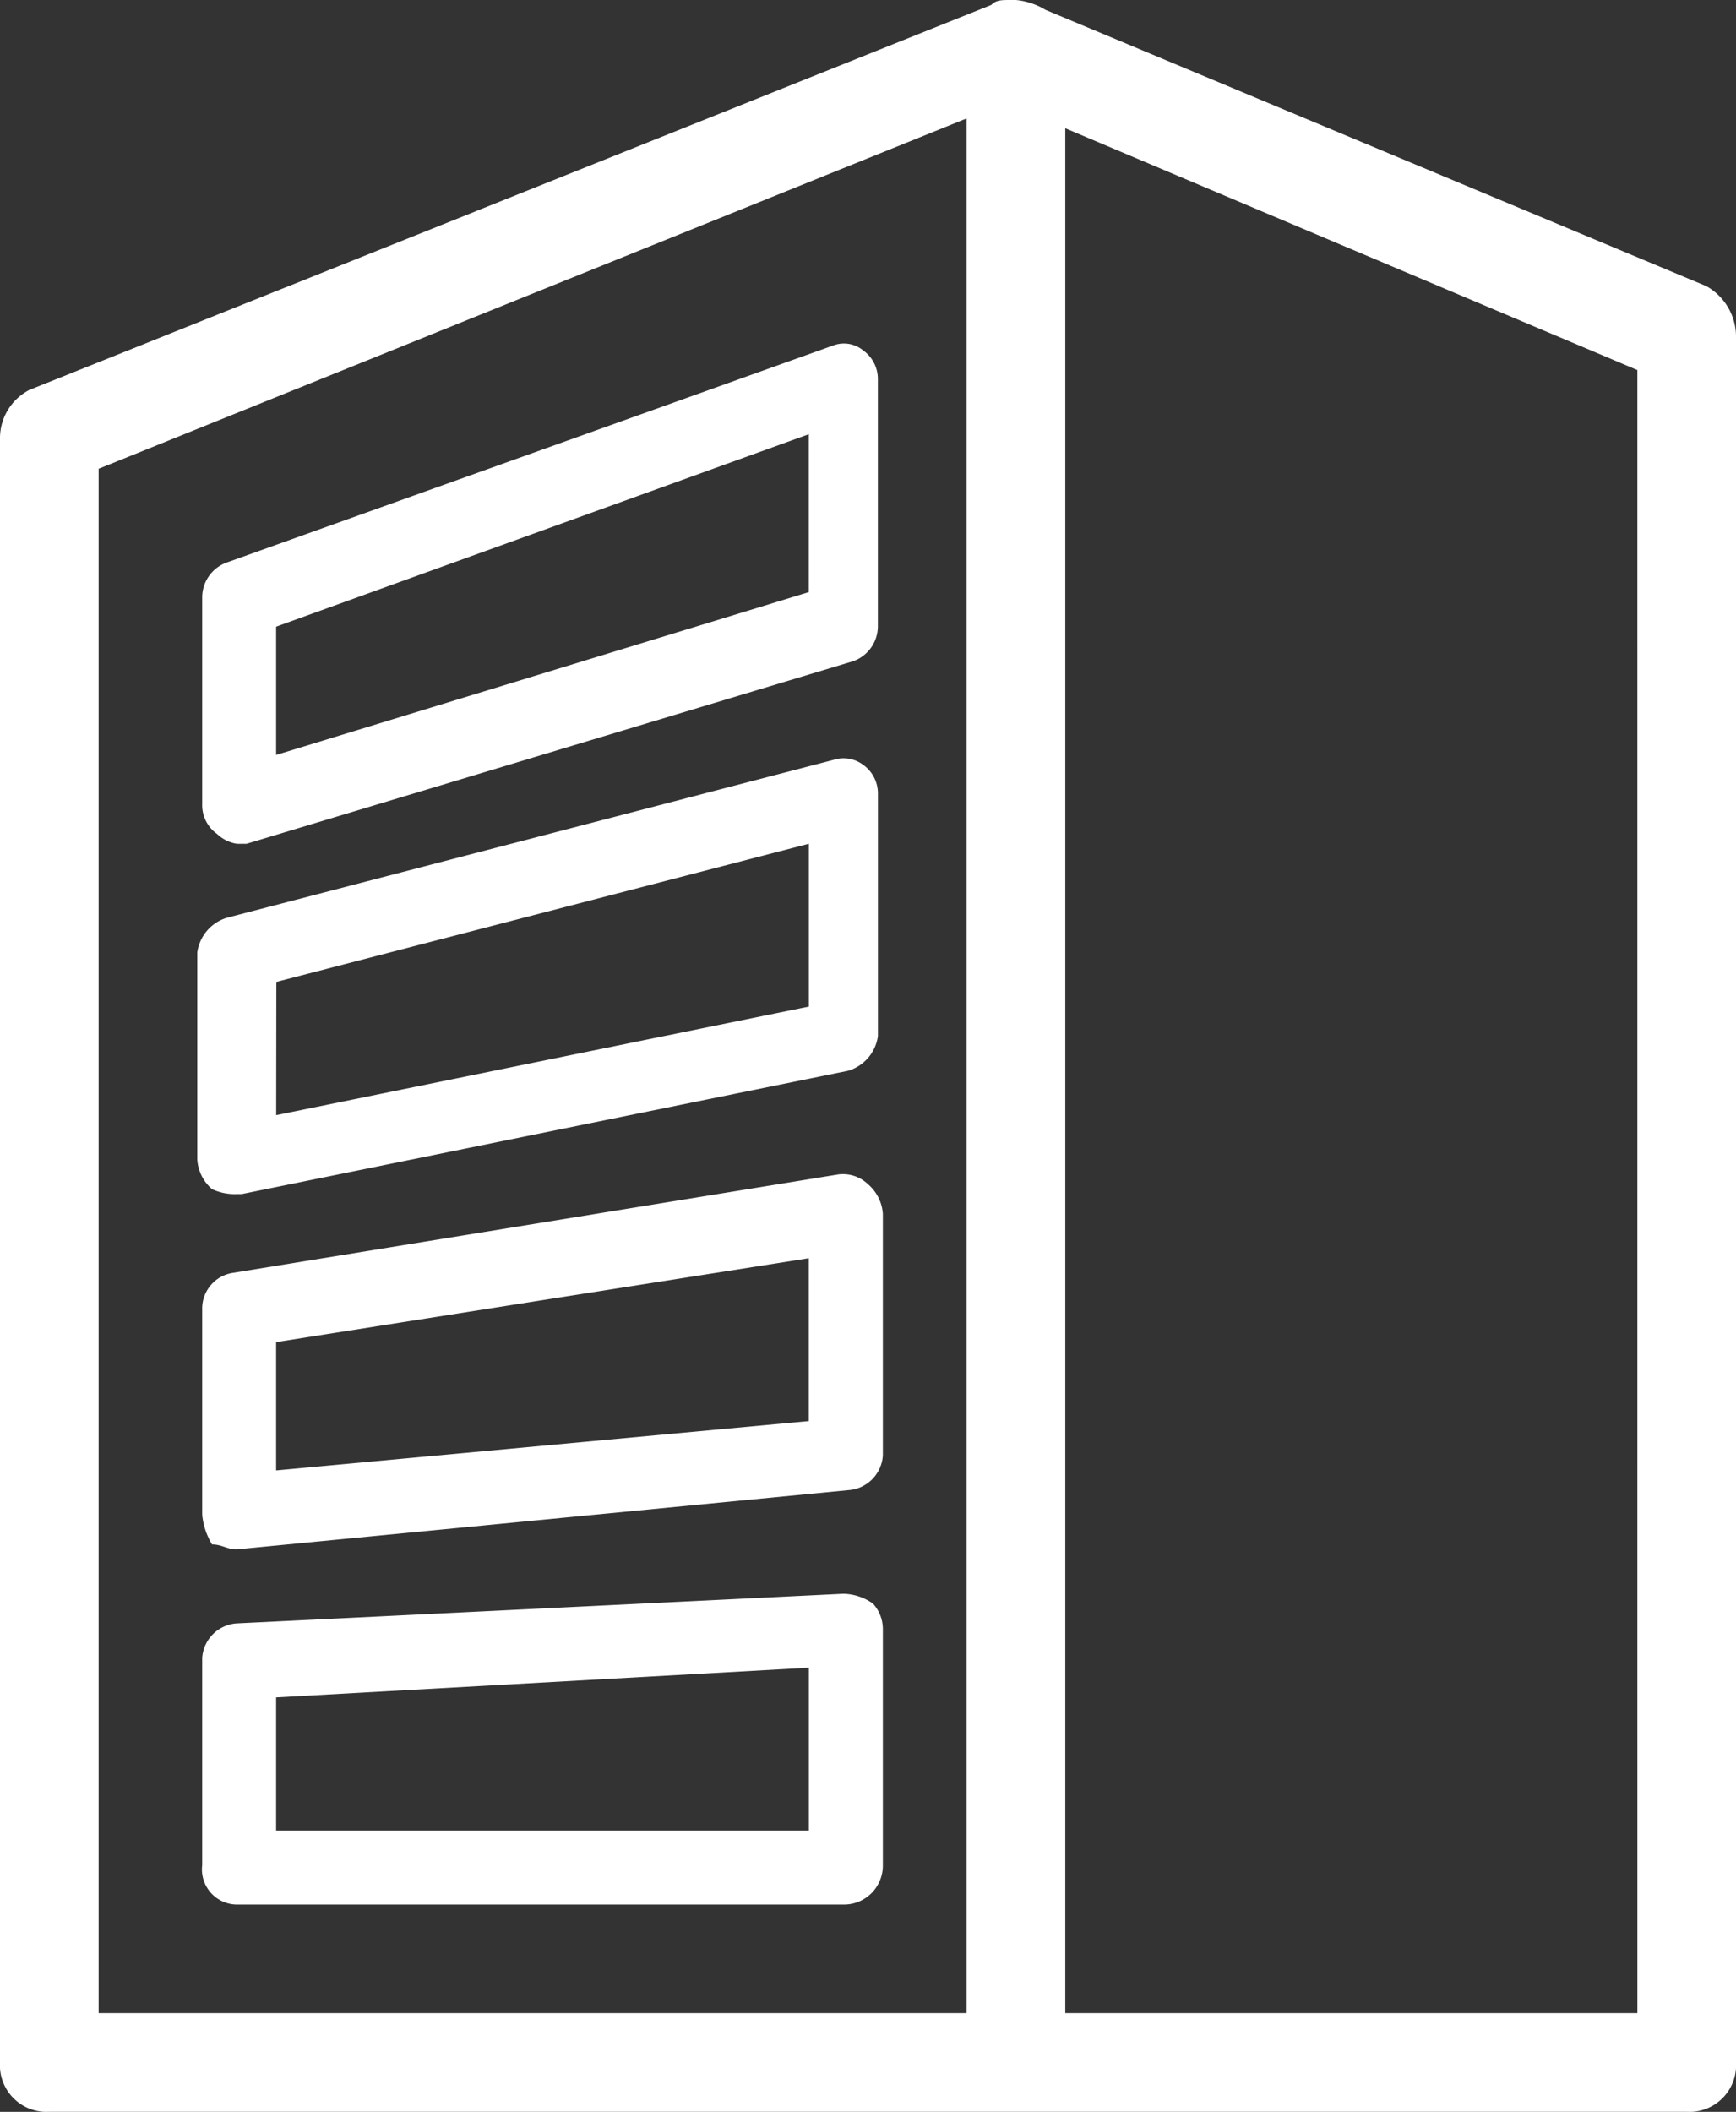 <svg xmlns="http://www.w3.org/2000/svg" viewBox="1482 1526.993 101 122.807">
  <rect x="1482" y="1526.993" width="101" height="122.807" fill="#333333" stroke="none"/>
  <defs>
    <style>
      .cls-1 {
        fill: #fff;
      }
    </style>
  </defs>
  <g id="Group_189" data-name="Group 189" transform="translate(1482 1526.993)">
    <path id="Path_186" data-name="Path 186" class="cls-1" d="M99.278,16.642,60.83.574A4.078,4.078,0,0,0,59.108,0h-.287c-.574,0-.861,0-1.148.287L1.722,22.668A3.156,3.156,0,0,0,0,25.537v94.4a2.711,2.711,0,0,0,2.869,2.869H98.131A2.711,2.711,0,0,0,101,119.938V19.511A3.37,3.37,0,0,0,99.278,16.642ZM56.239,117.068H5.739V27.259l50.5-20.372Zm39.023,0H61.977V7.46L95.261,21.52Z"/>
    <path id="Path_187" data-name="Path 187" class="cls-1" d="M6.109,50.377H41.4a2.263,2.263,0,0,0,2.3-2.3V34.309a2.192,2.192,0,0,0-.574-1.435A3.076,3.076,0,0,0,41.4,32.3L6.109,34.022A2.156,2.156,0,0,0,4.1,36.03V48.081A2.047,2.047,0,0,0,6.109,50.377ZM8.4,38.326,39.393,36.6v9.469H8.4Z" transform="translate(7.664 60.379)"/>
    <path id="Path_188" data-name="Path 188" class="cls-1" d="M6.109,45.607h0l35.58-3.443A2.156,2.156,0,0,0,43.7,40.155V26.1a2.48,2.48,0,0,0-.861-1.722,2.108,2.108,0,0,0-1.722-.574L5.822,29.539A2.1,2.1,0,0,0,4.1,31.547V43.6a4.078,4.078,0,0,0,.574,1.722C5.248,45.32,5.535,45.607,6.109,45.607ZM8.4,33.556l30.989-4.878v9.469L8.4,41.016Z" transform="translate(7.664 44.49)"/>
    <path id="Path_189" data-name="Path 189" class="cls-1" d="M6.3,40.727h.287l35.293-7.173A2.461,2.461,0,0,0,43.6,31.546V17.486a2.045,2.045,0,0,0-.861-1.722,1.9,1.9,0,0,0-1.722-.287L5.722,24.659A2.461,2.461,0,0,0,4,26.668V38.719a2.48,2.48,0,0,0,.861,1.722A3.12,3.12,0,0,0,6.3,40.727Zm2.3-12.338L39.58,20.355v9.469L8.591,36.137Z" transform="translate(7.477 28.71)"/>
    <path id="Path_190" data-name="Path 190" class="cls-1" d="M6.109,36.058h.574L41.975,25.441a2.158,2.158,0,0,0,1.435-2.009V9.086a2.045,2.045,0,0,0-.861-1.722,1.761,1.761,0,0,0-1.722-.287L5.535,19.7A2.158,2.158,0,0,0,4.1,21.711V33.762a2.045,2.045,0,0,0,.861,1.722A2.175,2.175,0,0,0,6.109,36.058ZM8.4,23.433l30.989-11.19v9.182L8.4,30.893Z" transform="translate(7.664 13.008)"/>
  </g>
</svg>
